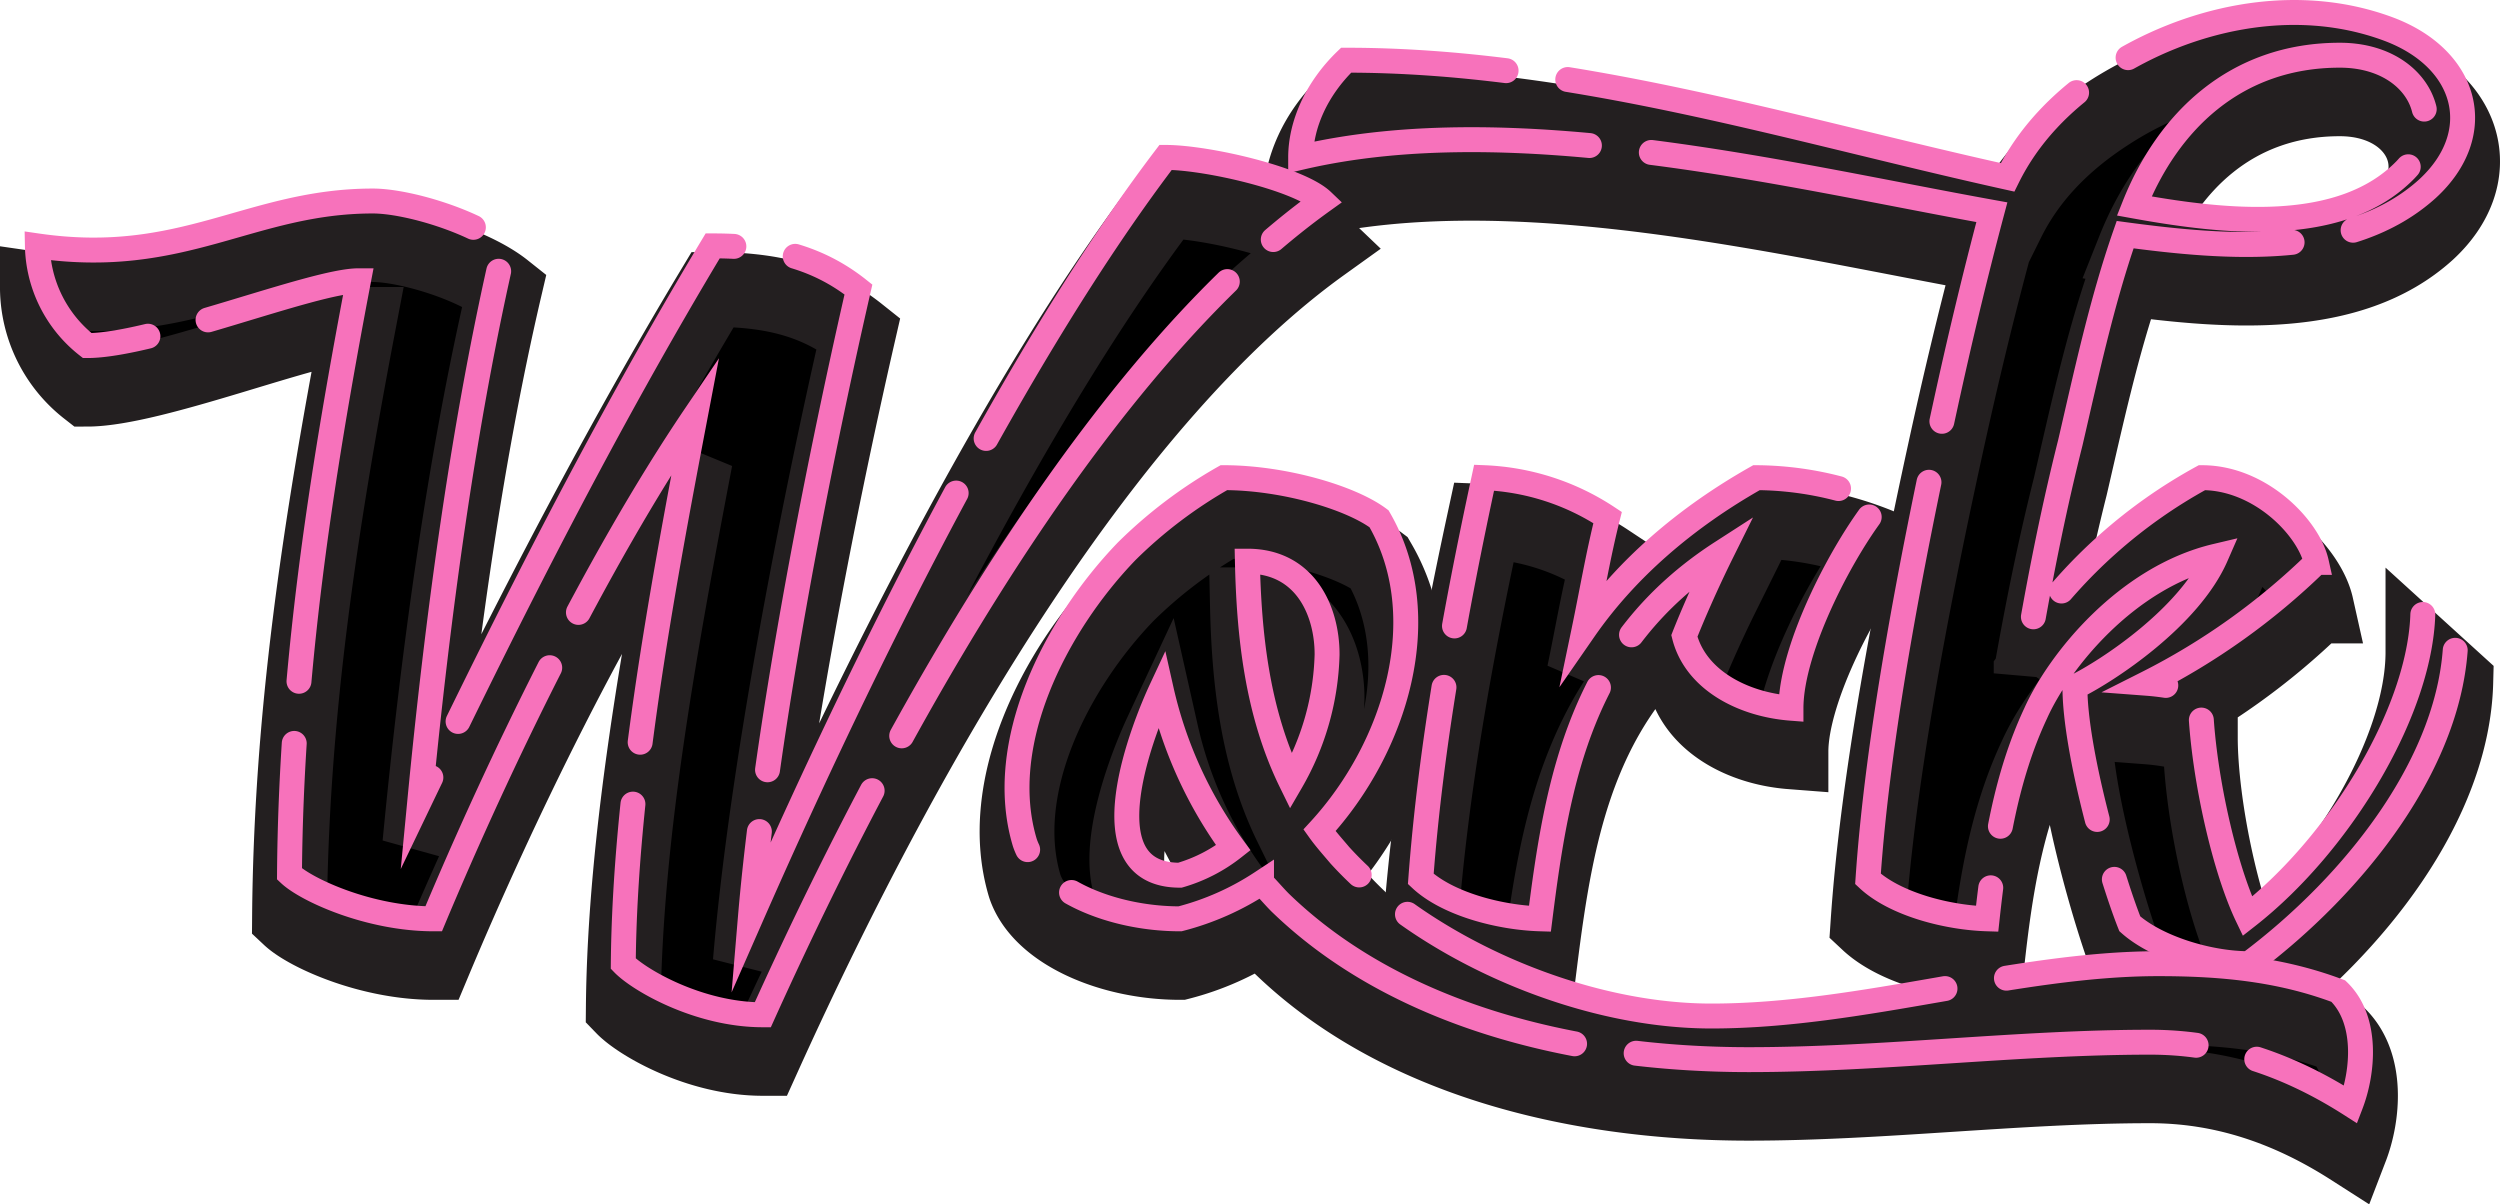 <svg id="Layer_1" data-name="Layer 1" xmlns="http://www.w3.org/2000/svg" viewBox="0 0 401.22 193.26"><defs><style>.cls-1{stroke:#231f20;stroke-width:12px;}.cls-2{fill:none;stroke:#f772bb;stroke-linecap:round;stroke-miterlimit:10;stroke-width:4px;stroke-dasharray:90 10;}</style></defs><title>Work2</title><path class="cls-1" d="M14,62.46a20.83,20.83,0,0,1-8-16c23.39,3.4,34.21-7.2,53.83-7.2,5.53,0,16.1,3.2,21.13,7.2-6.54,28-10.82,60.2-13.58,89,14.59-30.4,29.93-60.6,47-89,8.55,0,16.35,1.4,23.39,7-6.79,29.6-14.84,71-17.36,101,14.84-33.8,40.5-87.8,66.66-122.2,6.54,0,21.38,3.4,25.15,7-33.71,24.2-65.4,76.6-89.8,130.6-10.31,0-19.87-5.6-22.39-8.2.25-27.6,6-58.8,11.57-88-16.1,23.8-31.7,56.2-42,80.8-10.31,0-20.37-4.6-23.14-7.2.25-32,4.78-62.2,11.07-95.2C50.27,52.06,24.61,62.46,14,62.46Z" transform="translate(0 0)"/><path class="cls-1" d="M196.42,83.66c9.56,0,20.38,3.2,24.9,6.6,9.06,15.6,2.77,36.6-9.56,50,1,1.4,2.26,2.8,3.27,4,13.08,14.4,37.73,25.8,59.62,25.8,24.15,0,48.8-8.4,71.69-8.4,9.81,0,19.37.8,28.93,4.4,4.78,4.6,4,13,2,18.2-10.31-6.6-20.88-10-32.2-10-21.13,0-43,2.8-64.4,2.8-28.68,0-56.85-7.4-75.21-25.2-1-1-2-2.2-3-3.2a43.33,43.33,0,0,1-13.08,5.8c-11.07,0-22.39-4.8-24.9-12.2-4.78-15.8,4.78-34.8,16.35-46.8A74.27,74.27,0,0,1,196.42,83.66Zm1.51,59.4a68.18,68.18,0,0,1-11.57-25.4c-2.52,5.4-12.58,29.8,3,29.8A25.2,25.2,0,0,0,197.93,143.06Zm2.26-46c.25,11.6,1.51,24.2,7,35.4a42.86,42.86,0,0,0,5.79-20.4C213,105.06,209.5,97.06,200.19,97.06Z" transform="translate(0 0)"/><path class="cls-1" d="M238.18,83.66A38.68,38.68,0,0,1,258,90.06c-1.51,6-2.52,12-3.77,18,6.79-9.8,16.35-18,27.67-24.4a53.11,53.11,0,0,1,19.87,4c-5.53,6.6-14.34,23-14.34,33-7.8-.6-15.35-4.6-17.11-11.6,1.26-3.2,3.52-8.4,6-13.4-22.64,14.6-26.41,36.8-29.18,58.8-6.54-.2-14.84-2.4-19.12-6.4C229.62,126.66,233.65,104.66,238.18,83.66Z" transform="translate(0 0)"/><path class="cls-1" d="M333,117.26c5.28-2.6,18.36-11.2,22.64-21-14.34,3.4-25.16,16.8-28.93,25.2-4.78,10.2-6.54,21.4-7.8,33-6.54-.2-14.84-2.4-19.12-6.4,1.51-22.4,6.79-50.2,12.33-75.6,2.26-10.4,4.78-21,7.55-31.4-33.2-6-76.72-16.8-110.93-8.8,0-5.2,2.52-11,7.3-15.6,36.22,0,70.94,11,106.15,18.8,3.27-6.6,8.55-12.4,16.35-17.4,12.07-7.8,29.18-12.2,44.78-6.4,12.83,4.8,15.85,16.8,6.29,25.6-12.33,11.2-32.2,9.6-48.55,7.4-3.77,10.8-6.29,22.6-8.8,33.4-2.52,10-4.53,20-6.29,30a81.91,81.91,0,0,1,27.42-24.4c9.31,0,17.11,8,18.36,13.6a109.38,109.38,0,0,1-27.17,19.4,39.76,39.76,0,0,1,8.55,1.6c0,10.8,3.52,27.4,7.55,35.8,15.09-11.8,28.17-33.6,28.17-49.4l5.28,4.8c-.5,19.6-16.1,39.4-33.2,52.2-6.54,0-14.84-2.6-19.12-6.4C338.79,147.66,333,127.66,333,117.26Zm42.51-101.4c-16.85,0-27.67,10.8-33,24.2,14.34,2.6,33.2,4.8,43.52-5.8C393.38,26.66,387.85,15.86,375.52,15.86Z" transform="translate(0 0)"/><path class="cls-2" d="M14,55.46a20.83,20.83,0,0,1-8-16c23.39,3.4,34.21-7.2,53.83-7.2,5.53,0,16.1,3.2,21.13,7.2-6.54,28-10.82,60.2-13.58,89,14.59-30.4,29.93-60.6,47-89,8.55,0,16.35,1.4,23.39,7-6.79,29.6-14.84,71-17.36,101,14.84-33.8,40.5-87.8,66.66-122.2,6.54,0,21.38,3.4,25.15,7-33.71,24.2-65.4,76.6-89.8,130.6-10.31,0-19.87-5.6-22.39-8.2.25-27.6,6-58.8,11.57-88-16.1,23.8-31.7,56.2-42,80.8-10.31,0-20.37-4.6-23.14-7.2.25-32,4.78-62.2,11.07-95.2C50.27,45.06,24.61,55.46,14,55.46Z" transform="translate(0 0)"/><path class="cls-2" d="M196.42,76.66c9.56,0,20.38,3.2,24.9,6.6,9.06,15.6,2.77,36.6-9.56,50,1,1.4,2.26,2.8,3.27,4,13.08,14.4,37.73,25.8,59.62,25.8,24.15,0,48.8-8.4,71.69-8.4,9.81,0,19.37.8,28.93,4.4,4.78,4.6,4,13,2,18.2-10.31-6.6-20.88-10-32.2-10-21.13,0-43,2.8-64.4,2.8-28.68,0-56.85-7.4-75.21-25.2-1-1-2-2.2-3-3.2a43.33,43.33,0,0,1-13.08,5.8c-11.07,0-22.39-4.8-24.9-12.2-4.78-15.8,4.78-34.8,16.35-46.8A74.27,74.27,0,0,1,196.42,76.66Zm1.51,59.4a68.18,68.18,0,0,1-11.57-25.4c-2.52,5.4-12.58,29.8,3,29.8A25.2,25.2,0,0,0,197.93,136.06Zm2.26-46c.25,11.6,1.51,24.2,7,35.4a42.86,42.86,0,0,0,5.79-20.4C213,98.06,209.5,90.06,200.19,90.06Z" transform="translate(0 0)"/><path class="cls-2" d="M238.18,76.66A38.68,38.68,0,0,1,258,83.06c-1.51,6-2.52,12-3.77,18,6.79-9.8,16.35-18,27.67-24.4a53.11,53.11,0,0,1,19.87,4c-5.53,6.6-14.34,23-14.34,33-7.8-.6-15.35-4.6-17.11-11.6,1.26-3.2,3.52-8.4,6-13.4-22.64,14.6-26.41,36.8-29.18,58.8-6.54-.2-14.84-2.4-19.12-6.4C229.62,119.66,233.65,97.66,238.18,76.66Z" transform="translate(0 0)"/><path class="cls-2" d="M333,110.26c5.28-2.6,18.36-11.2,22.64-21-14.34,3.4-25.16,16.8-28.93,25.2-4.78,10.2-6.54,21.4-7.8,33-6.54-.2-14.84-2.4-19.12-6.4,1.51-22.4,6.79-50.2,12.33-75.6,2.26-10.4,4.78-21,7.55-31.4-33.2-6-76.72-16.8-110.93-8.8,0-5.2,2.52-11,7.3-15.6,36.22,0,70.94,11,106.15,18.8,3.27-6.6,8.55-12.4,16.35-17.4,12.07-7.8,29.18-12.2,44.78-6.4,12.83,4.8,15.85,16.8,6.29,25.6-12.33,11.2-32.2,9.6-48.55,7.4-3.77,10.8-6.29,22.6-8.8,33.4-2.52,10-4.53,20-6.29,30a81.91,81.91,0,0,1,27.42-24.4c9.31,0,17.11,8,18.36,13.6a109.38,109.38,0,0,1-27.17,19.4,39.76,39.76,0,0,1,8.55,1.6c0,10.8,3.52,27.4,7.55,35.8,15.09-11.8,28.17-33.6,28.17-49.4l5.28,4.8c-.5,19.6-16.1,39.4-33.2,52.2-6.54,0-14.84-2.6-19.12-6.4C338.79,140.66,333,120.66,333,110.26ZM375.52,8.86c-16.85,0-27.67,10.8-33,24.2,14.34,2.6,33.2,4.8,43.52-5.8C393.38,19.66,387.85,8.86,375.52,8.86Z" transform="translate(0 0)"/></svg>